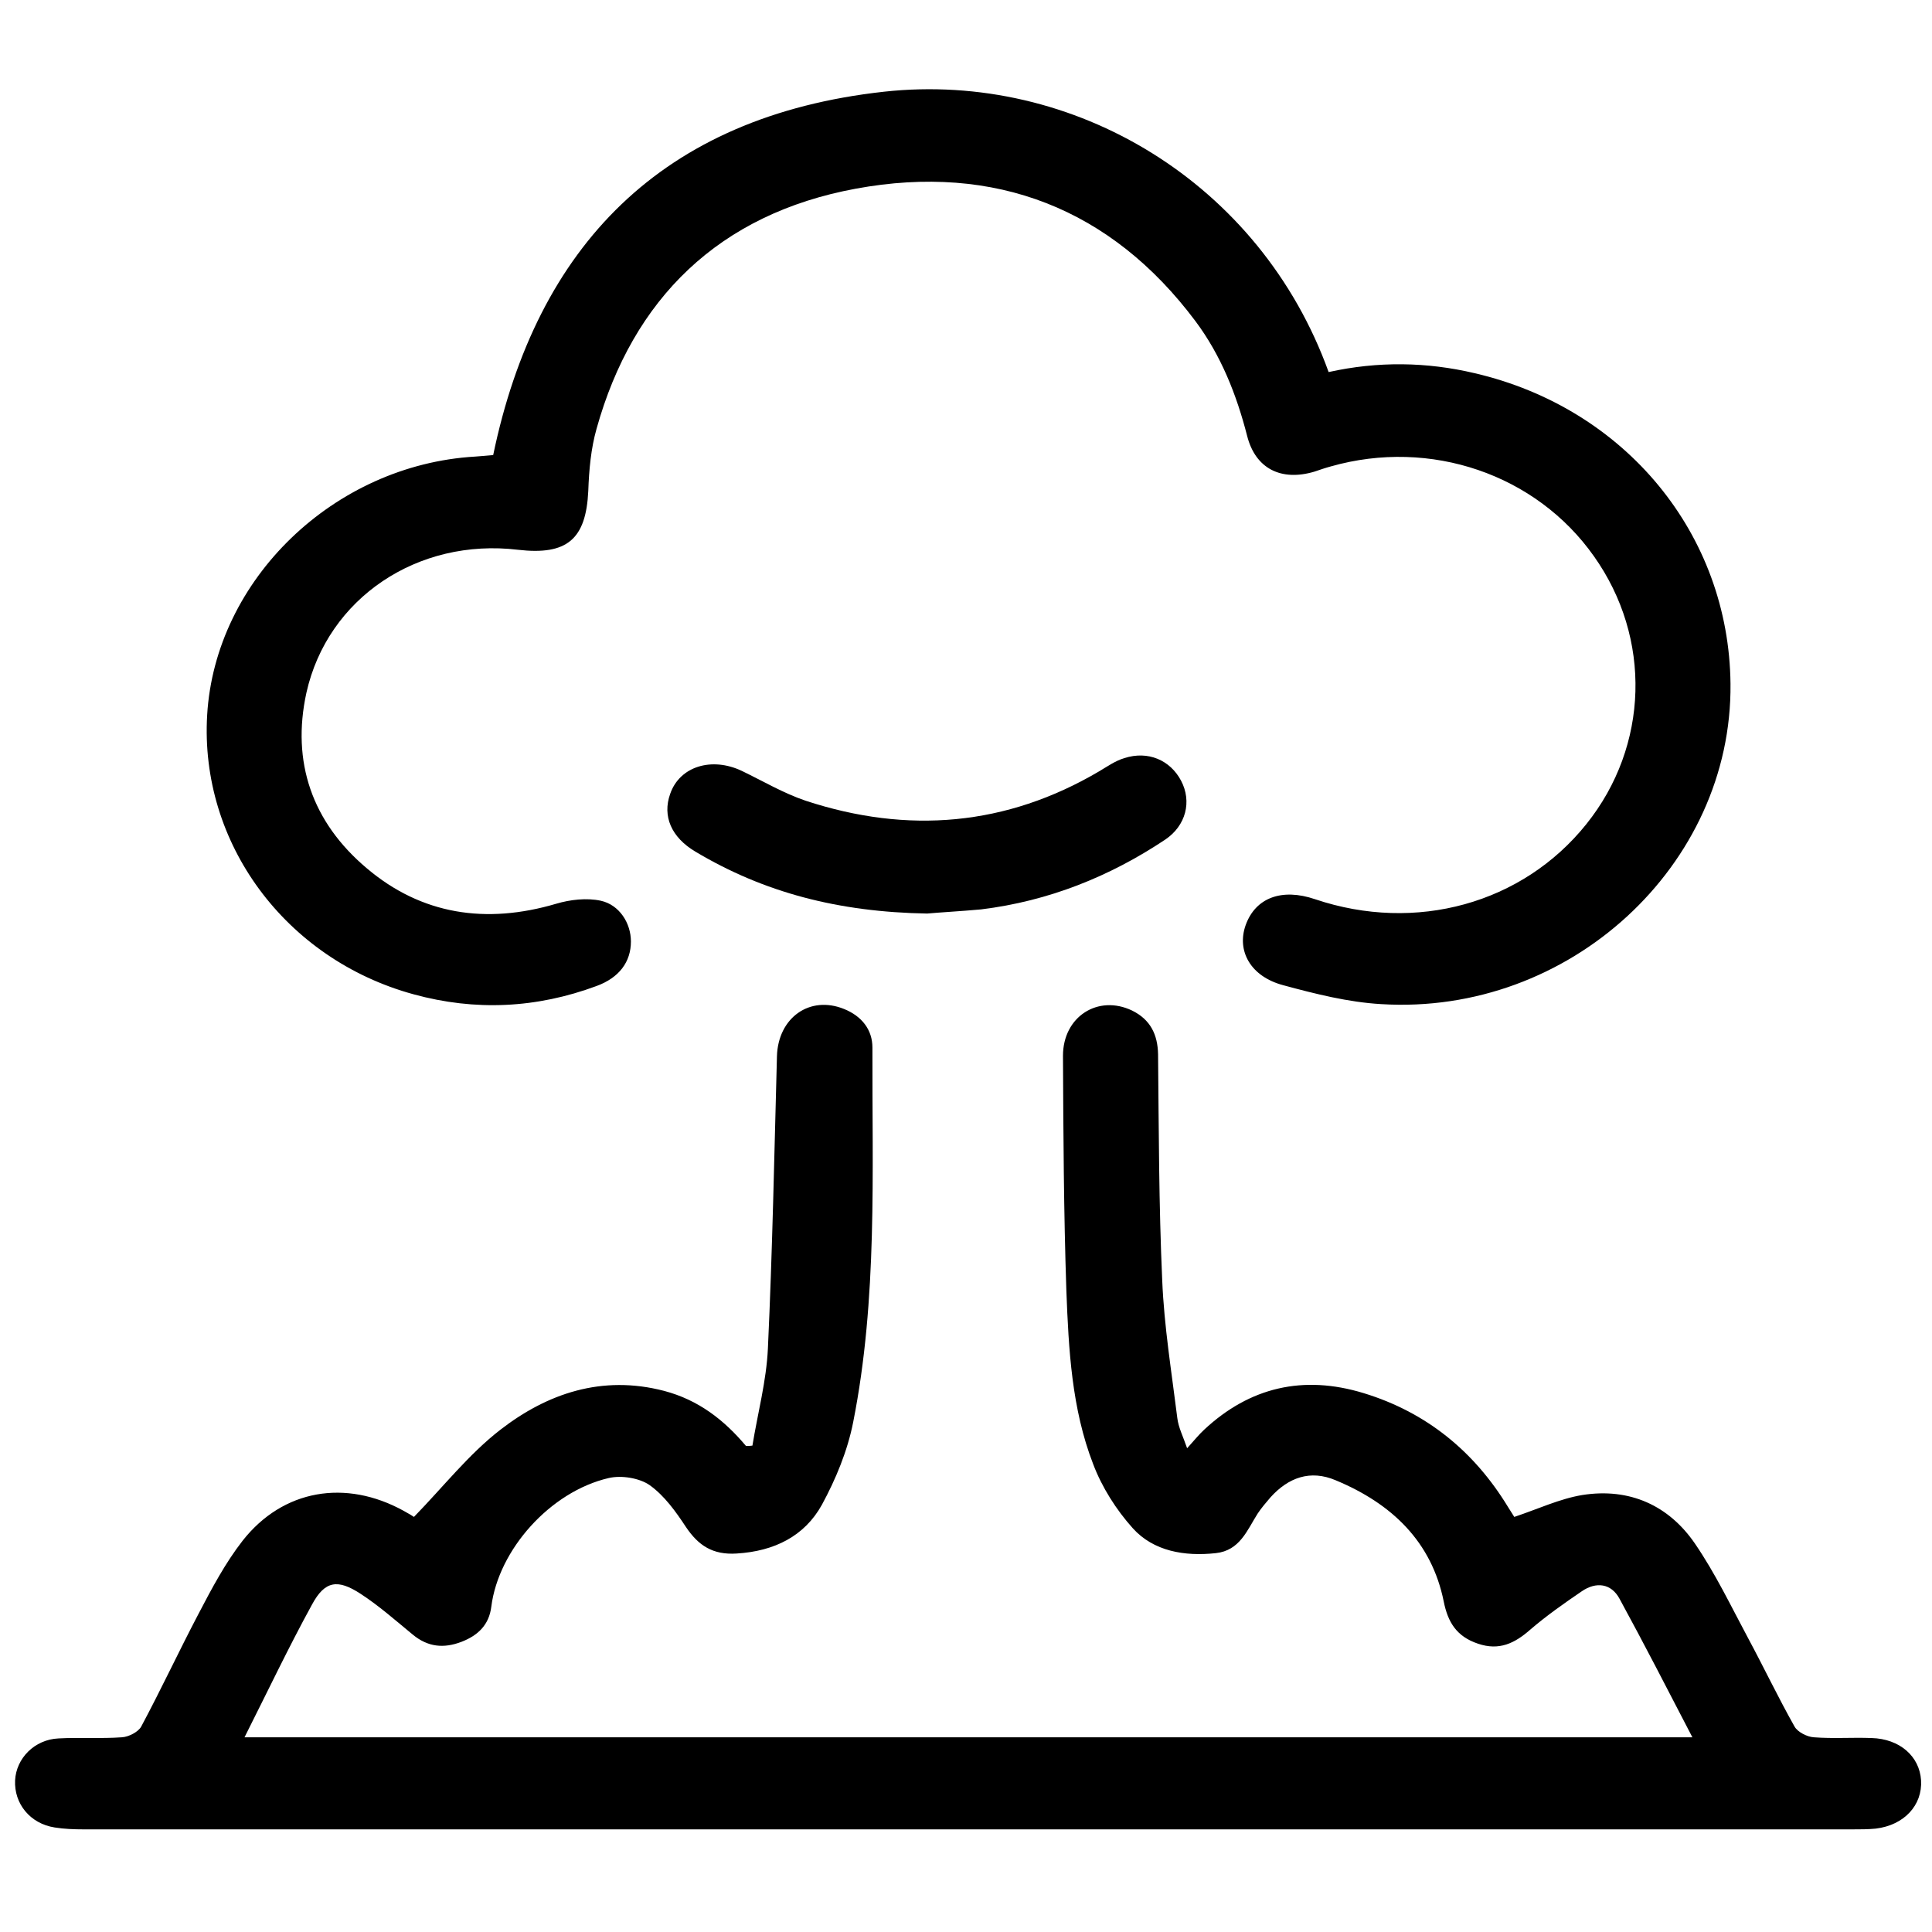 <?xml version="1.0" encoding="utf-8"?>
<!-- Generator: Adobe Illustrator 24.0.1, SVG Export Plug-In . SVG Version: 6.00 Build 0)  -->
<svg version="1.1" id="Layer_1" xmlns="http://www.w3.org/2000/svg" xmlns:xlink="http://www.w3.org/1999/xlink" x="0px" y="0px"
	 viewBox="0 0 512 512" style="enable-background:new 0 0 512 512;" xml:space="preserve">
<style type="text/css">
	.st0{fill:#020202;}
	.st1{fill:none;stroke:#000000;stroke-width:10;stroke-miterlimit:10;}
</style>
<g>
	<path d="M-582.7,87.2c17,0,33.4,2.3,49,6.5V47.4h-93v45C-612.6,89-597.9,87.2-582.7,87.2z"/>
	<circle class="st0" cx="-582.7" cy="272.9" r="171.5"/>
	<path class="st1" d="M-582.7,64.8c0,0-6.8-113.4,92.4-60c79.1,42.6,117,17,117,17"/>
	<polygon points="-378.4,-20.4 -370.2,2.5 -348.2,-8 -358.7,14 -335.8,22.2 -358.7,30.4 -348.2,52.4 -370.2,41.9 -378.4,64.8 
		-386.6,41.9 -408.6,52.4 -398.1,30.4 -421.1,22.2 -398.1,14 -408.6,-8 -386.6,2.5 	"/>
</g>
<g>
	<path d="M818.6,108c13.7-5.6,27.8-6.9,41.9-7.6c6.2-0.3,12.5,0,18.7,0.3c2.6,0.1,3.6-0.5,4-3.2c1.5-10.6,3.2-21.1,4.9-31.6
		c1.9-12.5,12.1-20,23.9-18.4c17.3,2.5,21.9,15.5,19.9,25.8c-2.1,11-3.7,22.1-5.6,33.2c-0.4,2.1-0.3,3.5,2.2,4.4
		c24.4,8.6,45.2,22.7,62.8,41.6c0.5,0.5,1,0.9,1.7,1.6c9.2-6.6,18.2-13.1,27.4-19.6c8.6-6.1,18.5-6.3,25.2,0.4
		c9.2,9.3,12.4,17.3,6.8,28.3c-1.6,3.2-4.7,5.8-7.6,8c-8.8,6.7-17.9,13-26.1,18.9c4.2,13.5,9.3,26.1,12,39.3
		c2.7,13.2,3,26.9,4.5,41.2c6.3,1.2,13.8,2.7,21.4,4.1c3.4,0.6,6.8,1.2,10.2,1.8c11.2,2.2,18.5,13,16.3,24.2
		c-0.6,2.8-1.2,5.8-2.3,8.4c-3.4,8-12.3,12.6-21.2,11.1c-11.3-1.9-22.6-4-34.4-6c-9.8,26.9-25.9,49.2-48.3,67.3
		c6.3,9.8,12.3,19.3,18.4,28.8c3.1,4.8,4.8,10,3.4,15.8c-2.5,10.5-10,16-19.8,17.9c-8.9,1.8-16.1-2.2-21.2-10
		c-6.2-9.5-12.5-19-18.9-28.7c-26.6,12.3-54.4,16.4-83.7,13.5c-2,9.8-4,19.4-5.9,29c-2.2,11-9.6,17.4-19.8,17
		c-14-0.5-22.9-7.2-23.9-18.9c-0.4-4.4,0.8-9.1,1.6-13.5c1.4-7.8,3-15.5,4.6-23.6c-26.8-10.2-49.2-26.5-67.5-49
		c-8,5.3-15.7,10.6-23.6,15.6c-2.8,1.8-5.8,3.5-8.9,4.3c-10.7,2.6-19.6-2.9-25-15.1c-4-8.9-1.5-17.9,7.2-24.1
		c7.9-5.6,16-11,24.1-16.4c1.9-1.2,2.7-2.2,1.6-4.6c-11.1-24.9-14.6-51-11.4-78c0-0.1-0.1-0.2-0.4-0.9c-8.1-1.9-16.6-3.8-25.1-5.8
		c-3.1-0.7-6.2-1.4-9.2-2.5c-11.2-4.1-15.9-14.2-13-25.7c1.7-6.8,5.2-11.7,11.3-15c4.9-2.6,9.7-2.7,14.9-1.5
		c10.8,2.5,21.6,4.9,32.7,7.4c11.9-29.9,32.2-52.6,58.5-70.7c-1.7-3.7-3.2-7.3-4.8-10.7c-4-8.7-8.1-17.3-12-26
		c-5.6-12.5-1.2-22.3,12.9-28.9c10.1-4.7,21.7-0.5,26.9,10.2C807.3,83.2,812.8,95.3,818.6,108z M799.2,159.7
		c-21.2-0.3-38.8,16.3-39.2,37.1c-0.4,20.2,16.4,37.2,37.2,37.5c20.9,0.3,38.5-16.9,38.7-37.7C836.1,176.4,819.8,160,799.2,159.7z"
		/>
</g>
<g>
	<path d="M64.8,460.4c128.4,0,255.4,0,383.7,0c-6.6-12.7-12.8-24.8-19.3-36.7c-2.2-4.1-6.2-4.6-10-2c-4.7,3.2-9.4,6.5-13.7,10.2
		c-4.1,3.6-8.2,5.6-13.8,3.7c-5.7-1.9-8-5.7-9.1-11.2c-3.2-15.8-13.7-25.9-28.6-32.1c-6.8-2.9-12.6-0.7-17.3,4.5
		c-1.2,1.4-2.4,2.8-3.4,4.3c-2.8,4.4-4.7,9.8-11.1,10.5c-8.3,0.9-16.5-0.5-22-6.6c-4.4-4.9-8.2-10.9-10.5-17
		c-5.7-14.7-6.5-30.4-7.1-45.9c-0.7-20.8-0.8-41.5-0.9-62.3c0-10.4,9.3-16.3,18.3-12c4.9,2.4,6.8,6.4,6.9,11.6
		c0.2,20,0.2,39.9,1.1,59.9c0.5,12.2,2.5,24.4,4,36.5c0.3,2.5,1.5,4.8,2.6,8c1.9-2.1,3.1-3.6,4.5-4.9c12.1-11.3,26.3-14.6,42.3-9.7
		c16.7,5.1,29.3,15.5,38.2,30.1c0.7,1.1,1.4,2.2,1.7,2.7c6.3-2.1,12-4.8,18-5.8c12.6-2,23,2.8,29.9,12.9c5.4,7.9,9.5,16.5,14,24.9
		c4.2,7.8,8,15.8,12.4,23.6c0.8,1.4,3.3,2.7,5.1,2.8c5.1,0.4,10.2,0,15.3,0.2c7.4,0.2,12.7,4.8,13.1,11.2c0.4,6.6-4.5,11.9-12,12.8
		c-2,0.2-4.1,0.2-6.1,0.2c-156.3,0-312.6,0-468.9,0c-2.5,0-5.1-0.1-7.6-0.5c-6.5-1-10.8-6.3-10.5-12.5c0.3-5.8,5.1-10.8,11.5-11.1
		c5.6-0.3,11.2,0.1,16.8-0.3c1.8-0.1,4.3-1.4,5.1-2.8c5.3-9.9,10-20,15.2-29.9c3.5-6.7,7.1-13.5,11.7-19.4
		c10.7-13.6,27.3-16.4,42.7-7.9c1.3,0.7,2.6,1.5,2.7,1.6c7.8-8,14.5-16.6,22.9-23.1c12.4-9.6,26.9-14.6,43.4-10.3
		c9.1,2.4,15.9,7.7,21.7,14.6c0.6,0,1.1,0,1.7-0.1c1.4-8.6,3.7-17.1,4.1-25.7c1.2-25.8,1.7-51.6,2.4-77.5
		c0.3-10.2,8.7-16.2,17.8-12.5c4.7,1.9,7.5,5.5,7.5,10.2c-0.1,33.2,1.4,66.5-5.1,99.3c-1.5,7.6-4.6,15.1-8.3,21.9
		c-4.6,8.3-12.6,12.3-22.6,12.9c-6.3,0.4-10.1-2.1-13.4-7c-2.7-4.1-5.7-8.3-9.6-11.1c-2.7-1.9-7.5-2.7-10.9-1.9
		c-15.5,3.6-29.2,19-31.1,34.1c-0.6,4.8-3.5,7.6-7.9,9.3c-4.7,1.8-8.9,1.4-12.9-1.9c-4.5-3.7-8.9-7.6-13.8-10.8
		c-6.1-4-9.5-3.5-12.9,2.8C76.5,436.5,71,448.1,64.8,460.4z"/>
	<path d="M352.1,98.6c13.1-2.9,26-2.7,38.7,0.3c40,9.3,67.4,42.7,67.8,82.3c0.5,48.1-42.7,88-92.6,84.9c-8.7-0.5-17.4-2.7-25.9-5
		c-8.7-2.3-12.4-9.1-10-15.9c2.6-7.3,9.6-9.9,18.4-6.9c26.7,9,55,1.2,71.9-19.9c16.6-20.7,17.4-49.3,2-71
		c-15.3-21.7-43.3-31.3-69.7-23.8c-1.5,0.4-2.9,0.9-4.4,1.4c-8.8,2.6-15.6-0.8-17.8-9.5c-2.8-10.9-6.9-21.3-13.7-30.4
		c-22.3-29.8-53.1-41.9-90-35.1c-36.3,6.7-59.1,29.2-68.7,63.6c-1.5,5.3-2,10.9-2.2,16.5c-0.6,12.8-5.6,17.1-18.6,15.6
		c-26.6-3.2-50.5,12.8-56.1,37.9c-4,18.3,1.5,34.3,16,46.5c14.5,12.3,31.6,14.9,50.2,9.4c3.7-1.1,8.1-1.6,11.8-0.8c5,1.1,8,6,8,10.8
		c0,5.4-3.1,9.6-9.1,11.8c-15.9,5.9-32.1,6.7-48.5,2.2c-34-9.3-56.7-40.1-54.7-74c2.1-35.9,33.6-66.3,71-68.5
		c1.7-0.1,3.4-0.3,4.8-0.4c11.5-55.3,44.6-89.8,103.6-96.3C284.6,18.8,334,48.4,352.1,98.6z"/>
	<path d="M245.7,242.1c-23.6-0.4-43.3-5.6-61.4-16.4c-6.4-3.8-8.8-9.4-6.7-15.3c2.5-7.3,11-9.9,19-6.1c5.6,2.7,11,5.9,16.9,7.9
		c27.1,8.9,53.2,6.7,77.8-7.8c2.2-1.3,4.3-2.8,6.7-3.5c6.2-2,12.1,0.5,15,6c2.9,5.5,1.3,11.9-4.2,15.6
		c-14.7,9.8-30.9,16.3-48.8,18.5C254.5,241.5,248.9,241.8,245.7,242.1z"/>
</g>
</svg>
